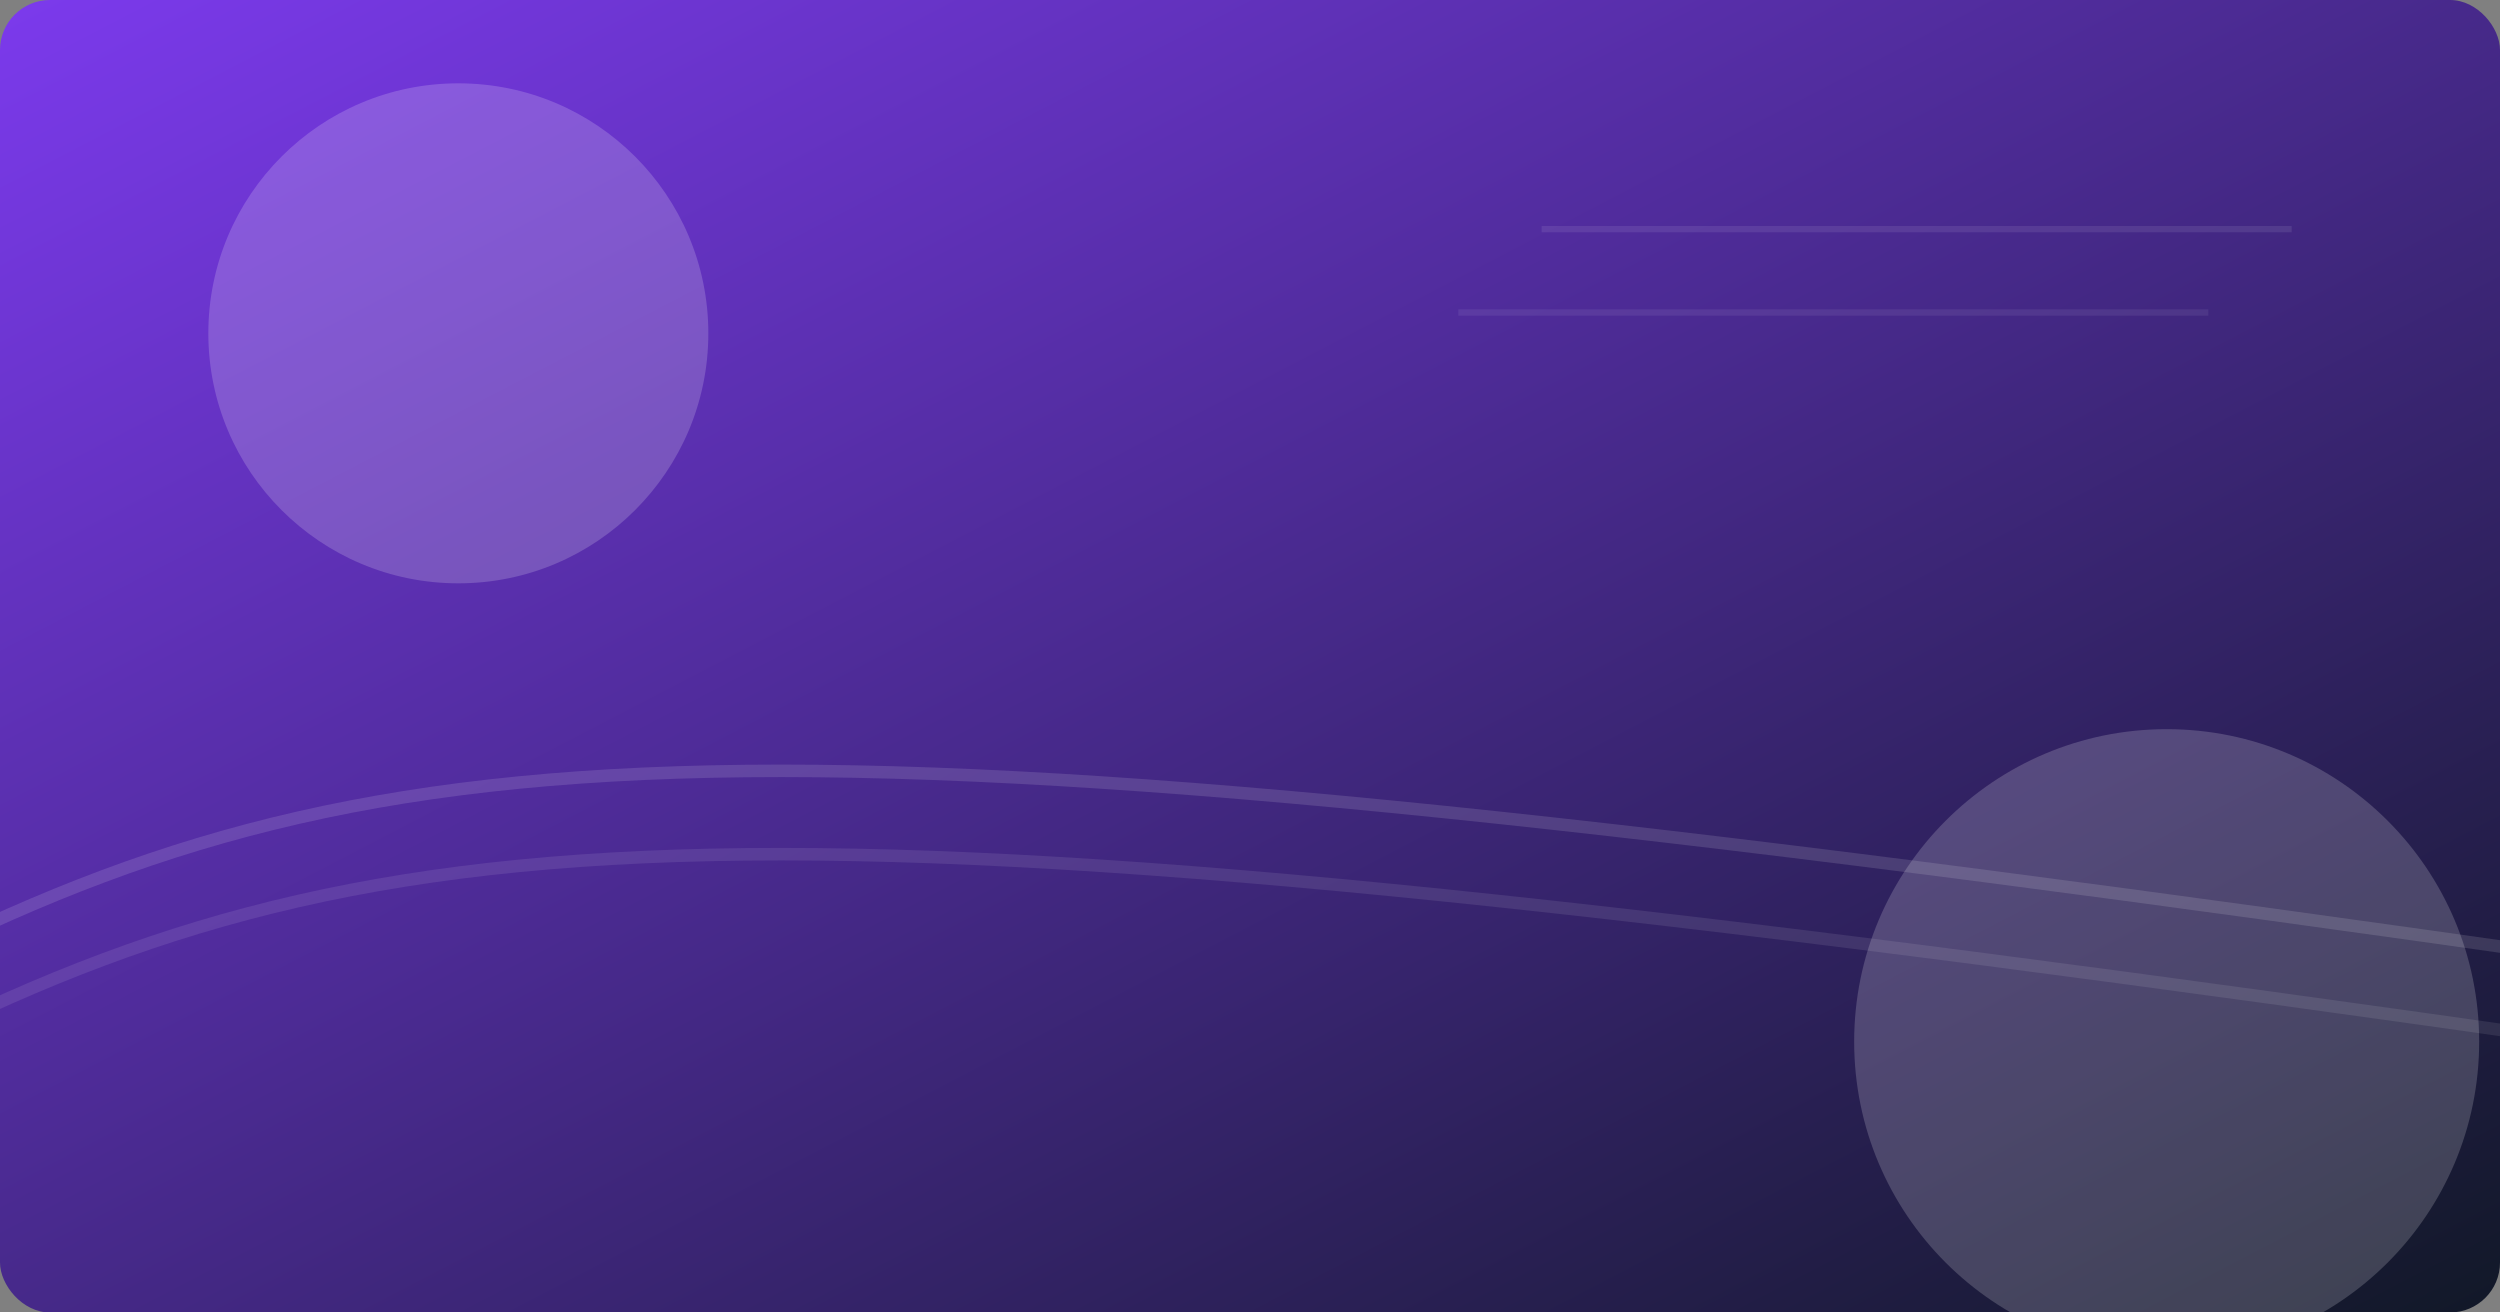<svg xmlns="http://www.w3.org/2000/svg" width="1200" height="630" viewBox="0 0 1200 630">
  <rect x="0" y="0" width="1200" height="630" fill="#808080" stroke="none"/>
  <defs>
    <linearGradient id="bg" x1="0" y1="0" x2="1" y2="1">
      <stop offset="0%" stop-color="#7c3aed"/>
      <stop offset="100%" stop-color="#111827"/>
    </linearGradient>
  </defs>
  <rect width="1200" height="630" rx="24" fill="url(#bg)"/>
  <g opacity="0.18" fill="#ffffff">
    <circle cx="220" cy="160" r="120"/>
    <circle cx="1040" cy="500" r="150"/>
  </g>
  <g opacity="0.45" fill="none" stroke="#ffffff" stroke-width="6">
    <path d="M-40,460 C 200,340 400,340 1240,460" opacity="0.28"/>
    <path d="M-40,500 C 200,380 400,380 1240,500" opacity="0.20"/>
  </g>
  <g opacity="0.4" stroke="#ffffff" stroke-width="3">
    <line x1="740" y1="110" x2="1100" y2="110" opacity="0.22"/>
    <line x1="700" y1="150" x2="1060" y2="150" opacity="0.18"/>
  </g>
</svg>
